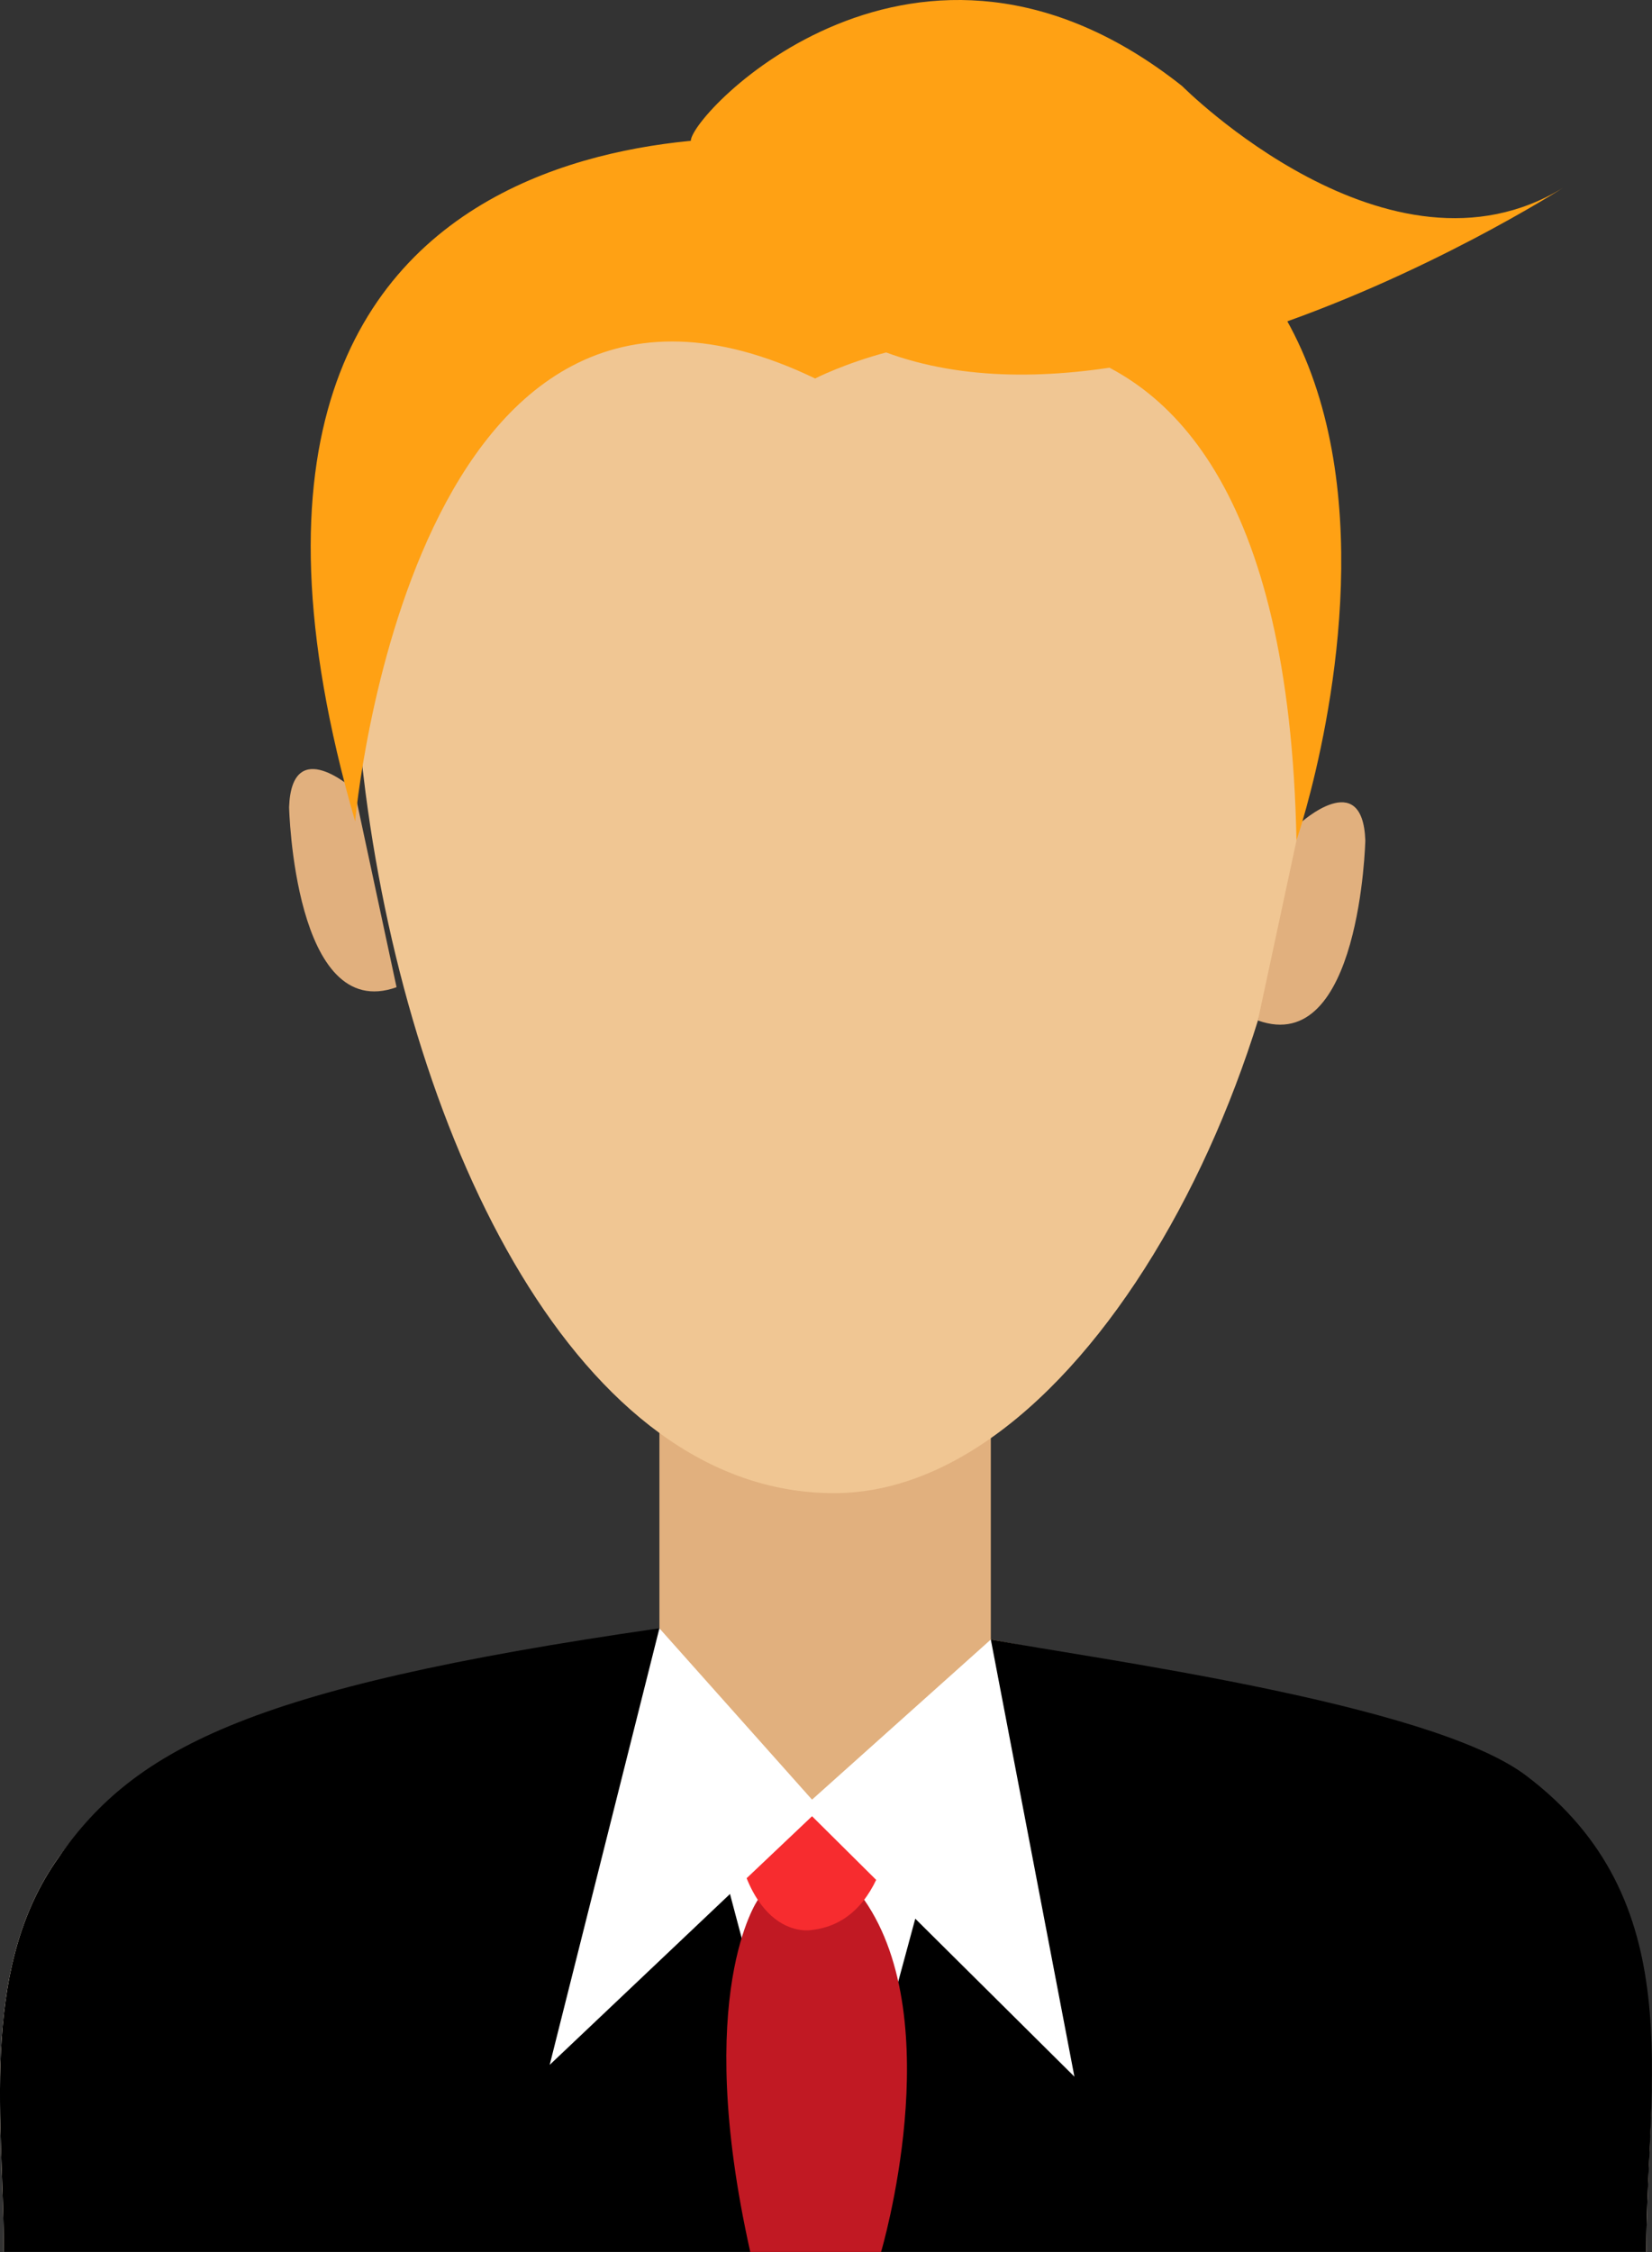 <svg xmlns="http://www.w3.org/2000/svg" width="177.402" height="241.691" viewBox="0 0 177.402 241.691"><rect x="0" y="0" width="177.402" height="241.691" fill="#333333" stroke="none"/><defs><style>.a{fill:#e1b07e;}.b{fill:#fff;}.c{fill:#f0c693;}.d{fill:#ffa114;}.e{fill:#c11923;}.f{fill:#f72c2f;}</style></defs><g transform="translate(-241.274 -185.939)"><path class="a" d="M375.364,596.061c-.009,0-45.486-8.6-45.486-8.6l-45.487,8.6c-13.538,2.559-29.068,6.678-37.22,18.732-8.128,12.015-5.487,28-5.487,41.768,0,0,176.387,0,176.387,0,0-18.214,4.543-37.5-12.514-50.021C396.6,599.965,385.96,598.064,375.364,596.061Z" transform="translate(0 -228.932)"/><path class="b" d="M375.364,607.469c10.6,2,21.238,3.9,30.193,10.476,17.057,12.519,12.514,31.806,12.514,50.021,0,0-176.387,0-176.387,0,0-13.767-2.641-29.753,5.487-41.768,8.152-12.054,23.682-16.173,37.22-18.732L328.475,621.2l46.888-13.729" transform="translate(0 -240.34)"/><rect class="a" width="35.589" height="39.146" transform="translate(312.085 327.984)"/><path class="c" d="M432.1,287.087c1.239,37.955-23.232,85.822-50.673,85.822s-45.4-37.49-50.311-75.145c-6.667-51.143,17.362-64.96,44.808-64.96C423.725,232.8,430.431,235.951,432.1,287.087Z" transform="translate(-50.583 -26.721)"/><path class="a" d="M560.075,388.5s6.7-6.105,6.993,1.85c0,0-.539,23.282-11.537,19.326Z" transform="translate(-179.177 -114.218)"/><path class="a" d="M320.494,380.2s-6.706-6.1-7,1.85c0,0,.539,23.282,11.54,19.326Z" transform="translate(-41.176 -109.487)"/><path d="M347.674,593.7c10.6,2,47.091,6.779,57.447,14.578,17.8,13.408,12.949,32.94,12.949,51.154,0,0-176.387,0-176.387,0,0-13.767-2.641-29.753,5.487-41.768,8.152-12.054,20.213-18.732,64.914-25.168l17.793,66.936Z" transform="translate(0 -231.803)"/><path class="d" d="M373.063,246.046s50.2-25.849,51.69,49.576c0,0,28.134-81.941-51.69-75.1,0,0-73.239-9.294-49.395,73.062C323.668,293.583,329.662,225.137,373.063,246.046Z" transform="translate(-44.256 -19.486)"/><path class="d" d="M413.859,201.053c0-2.918,24.289-28.45,52.76-5.878,0,0,22.241,22.38,40.927,10.909,0,0-59.612,38.353-85.409,8.994C422.137,215.078,413.859,207.153,413.859,201.053Z" transform="translate(-98.401)"/><path class="e" d="M426.127,660.27s-7.054,9.974-.823,37.8H439.35s7.337-24.687-1.817-37.8Z" transform="translate(-103.461 -270.445)"/><path class="f" d="M423.8,635.617h17.492s0,12.9-8.827,13.851C432.463,649.468,424.981,650.888,423.8,635.617Z" transform="translate(-104.068 -256.389)"/><path class="b" d="M390.381,592.5l16.391,18.386,19.2-17.185,8.976,46.915-28.175-27.95L378.6,639.35Z" transform="translate(-78.297 -231.803)"/></g></svg>